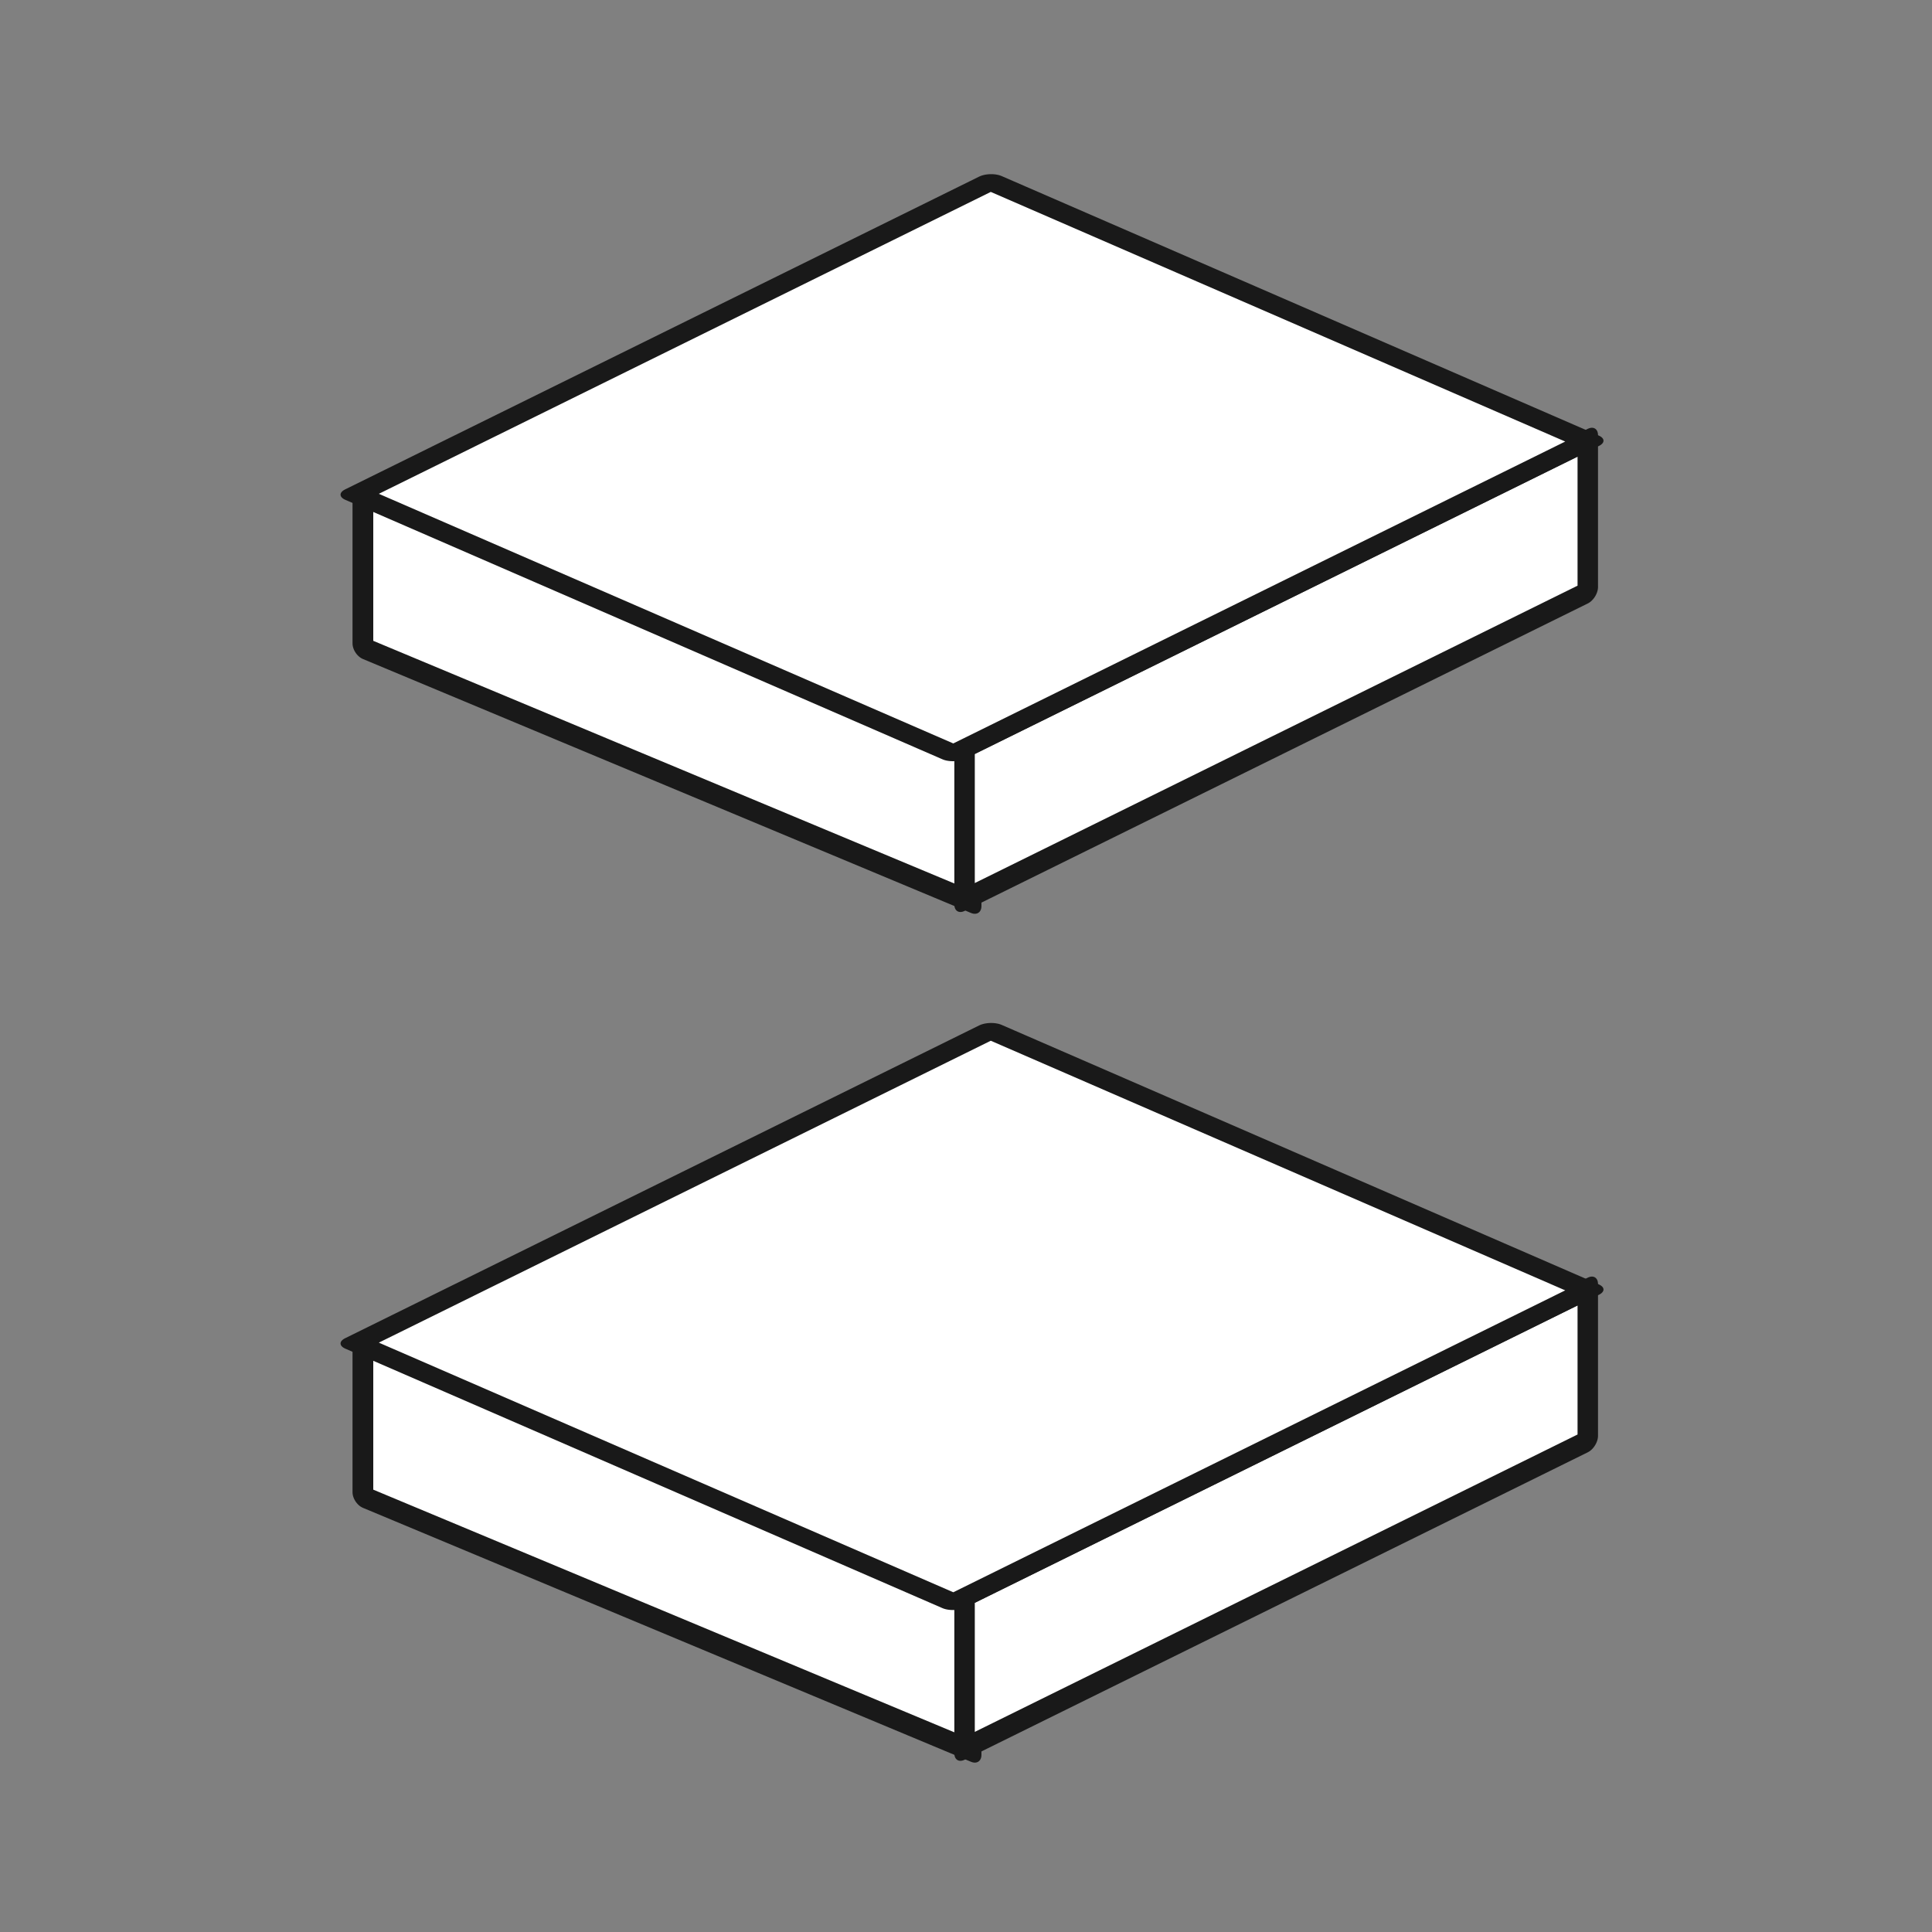 <?xml version="1.0" encoding="UTF-8" standalone="no"?>
<svg
   xmlns:osb="http://www.openswatchbook.org/uri/2009/osb"
   xmlns:dc="http://purl.org/dc/elements/1.1/"
   xmlns:cc="http://creativecommons.org/ns#"
   xmlns:rdf="http://www.w3.org/1999/02/22-rdf-syntax-ns#"
   xmlns:svg="http://www.w3.org/2000/svg"
   xmlns="http://www.w3.org/2000/svg"
   xmlns:sodipodi="http://sodipodi.sourceforge.net/DTD/sodipodi-0.dtd"
   xmlns:inkscape="http://www.inkscape.org/namespaces/inkscape"
   inkscape:export-ydpi="96"
   inkscape:export-xdpi="96"
   inkscape:export-filename="C:\Users\iffn1\Documents\UnityProjects\CastleBuilder2\Assets\iffns RPG\Elements\Buildings\HumanBuildings\UI\ButtonIcons\Light\FloorAndCeiling-Light.png"
   width="100mm"
   height="100mm"
   viewBox="0 0 100 100"
   version="1.1"
   id="svg1397"
   inkscape:version="1.0 (4035a4fb49, 2020-05-01)"
   sodipodi:docname="FloorAndCeiling-Light.svg">
  <rect x="0" y="0" width="100" height="100" fill="#808080" stroke="none"/>
  <defs
     id="defs1391">
    <marker
       inkscape:stockid="Arrow1Lstart"
       orient="auto"
       refY="0.0"
       refX="0.0"
       id="Arrow1Lstart"
       style="overflow:visible"
       inkscape:isstock="true">
      <path
         id="path2844"
         d="M 0.0,0.0 L 5.0,-5.0 L -12.5,0.0 L 5.0,5.0 L 0.0,0.0 z "
         style="fill-rule:evenodd;stroke:#000000;stroke-width:1.0pt"
         transform="scale(0.8) translate(12.5,0)" />
    </marker>
    <linearGradient
       osb:paint="solid"
       id="linearGradient3996">
      <stop
         id="stop3994"
         offset="0"
         style="stop-color:#333333;stop-opacity:1;" />
    </linearGradient>
    <linearGradient
       id="linearGradient1729-1-1"
       osb:paint="gradient">
      <stop
         style="stop-color:#e2e2e2;stop-opacity:1;"
         offset="0"
         id="stop1725" />
      <stop
         style="stop-color:#e2e2e2;stop-opacity:0;"
         offset="1"
         id="stop1727" />
    </linearGradient>
  </defs>
  <sodipodi:namedview
     id="base"
     pagecolor="#ffffff"
     bordercolor="#666666"
     borderopacity="1.0"
     inkscape:pageopacity="0.0"
     inkscape:pageshadow="2"
     inkscape:zoom="1.4"
     inkscape:cx="182.66834"
     inkscape:cy="265.93862"
     inkscape:document-units="mm"
     inkscape:current-layer="layer1"
     inkscape:document-rotation="0"
     showgrid="false"
     inkscape:window-width="1920"
     inkscape:window-height="1017"
     inkscape:window-x="-8"
     inkscape:window-y="-8"
     inkscape:window-maximized="1" />
  <g
     inkscape:label="Layer 1"
     inkscape:groupmode="layer"
     id="layer1">
    <g
       style="fill:#ffffff;fill-opacity:1;stroke:#191919;stroke-opacity:1"
       id="g3786"
       transform="translate(-308.002,-423.697)">
      <g
         style="fill:#ffffff;fill-opacity:1;stroke:#191919;stroke-opacity:1"
         id="g1931"
         transform="matrix(2.475,0,0,2.478,-389.183,145.903)">
        <g
           style="fill:#ffffff;fill-opacity:1;stroke:#191919;stroke-opacity:1"
           id="g1859">
          <rect
             transform="matrix(0.923,0.385,0,1,0,0)"
             y="19.529"
             x="313.413"
             height="3.171"
             width="13.78"
             id="rect1815-4-4-1-8-6-0"
             style="fill:#ffffff;fill-opacity:1;stroke:#191919;stroke-width:0.47;stroke-linejoin:round;stroke-miterlimit:4;stroke-dasharray:none;stroke-opacity:1;paint-order:fill markers stroke" />
          <rect
             style="fill:#ffffff;fill-opacity:1;stroke:#191919;stroke-width:0.477;stroke-linejoin:round;stroke-miterlimit:4;stroke-dasharray:none;stroke-opacity:1;paint-order:fill markers stroke"
             id="rect1815-0-5-3-9-6"
             width="14.53"
             height="3.171"
             x="336.525"
             y="294.196"
             transform="matrix(0.897,-0.442,0,1,0,0)" />
          <rect
             ry="0"
             style="fill:#ffffff;fill-opacity:1;stroke:#191919;stroke-width:0.517;stroke-linejoin:round;stroke-miterlimit:4;stroke-dasharray:none;stroke-opacity:1;paint-order:fill markers stroke"
             id="rect1815-9-5-5-11-6"
             width="14.784"
             height="13.618"
             x="2.856"
             y="-346.189"
             transform="matrix(-0.897,0.442,-0.917,-0.398,0,0)" />
        </g>
      </g>
      <g
         style="fill:#ffffff;fill-opacity:1;stroke:#191919;stroke-opacity:1"
         id="g1925"
         transform="matrix(2.475,0,0,2.478,-389.183,145.903)">
        <g
           style="fill:#ffffff;fill-opacity:1;stroke:#191919;stroke-opacity:1"
           transform="translate(0,-17.73)"
           id="g1859-8">
          <rect
             style="fill:#ffffff;fill-opacity:1;stroke:#191919;stroke-width:0.47;stroke-linejoin:round;stroke-miterlimit:4;stroke-dasharray:none;stroke-opacity:1;paint-order:fill markers stroke"
             id="rect1815-4-4-1-8-6-0-1"
             width="13.78"
             height="3.171"
             x="313.413"
             y="19.529"
             transform="matrix(0.923,0.385,0,1,0,0)" />
          <rect
             transform="matrix(0.897,-0.442,0,1,0,0)"
             y="294.196"
             x="336.525"
             height="3.171"
             width="14.53"
             id="rect1815-0-5-3-9-6-6"
             style="fill:#ffffff;fill-opacity:1;stroke:#191919;stroke-width:0.477;stroke-linejoin:round;stroke-miterlimit:4;stroke-dasharray:none;stroke-opacity:1;paint-order:fill markers stroke" />
          <rect
             transform="matrix(-0.897,0.442,-0.917,-0.398,0,0)"
             y="-346.189"
             x="2.856"
             height="13.618"
             width="14.784"
             id="rect1815-9-5-5-11-6-9"
             style="fill:#ffffff;fill-opacity:1;stroke:#191919;stroke-width:0.517;stroke-linejoin:round;stroke-miterlimit:4;stroke-dasharray:none;stroke-opacity:1;paint-order:fill markers stroke"
             ry="0" />
        </g>
      </g>
    </g>
  </g>
</svg>
